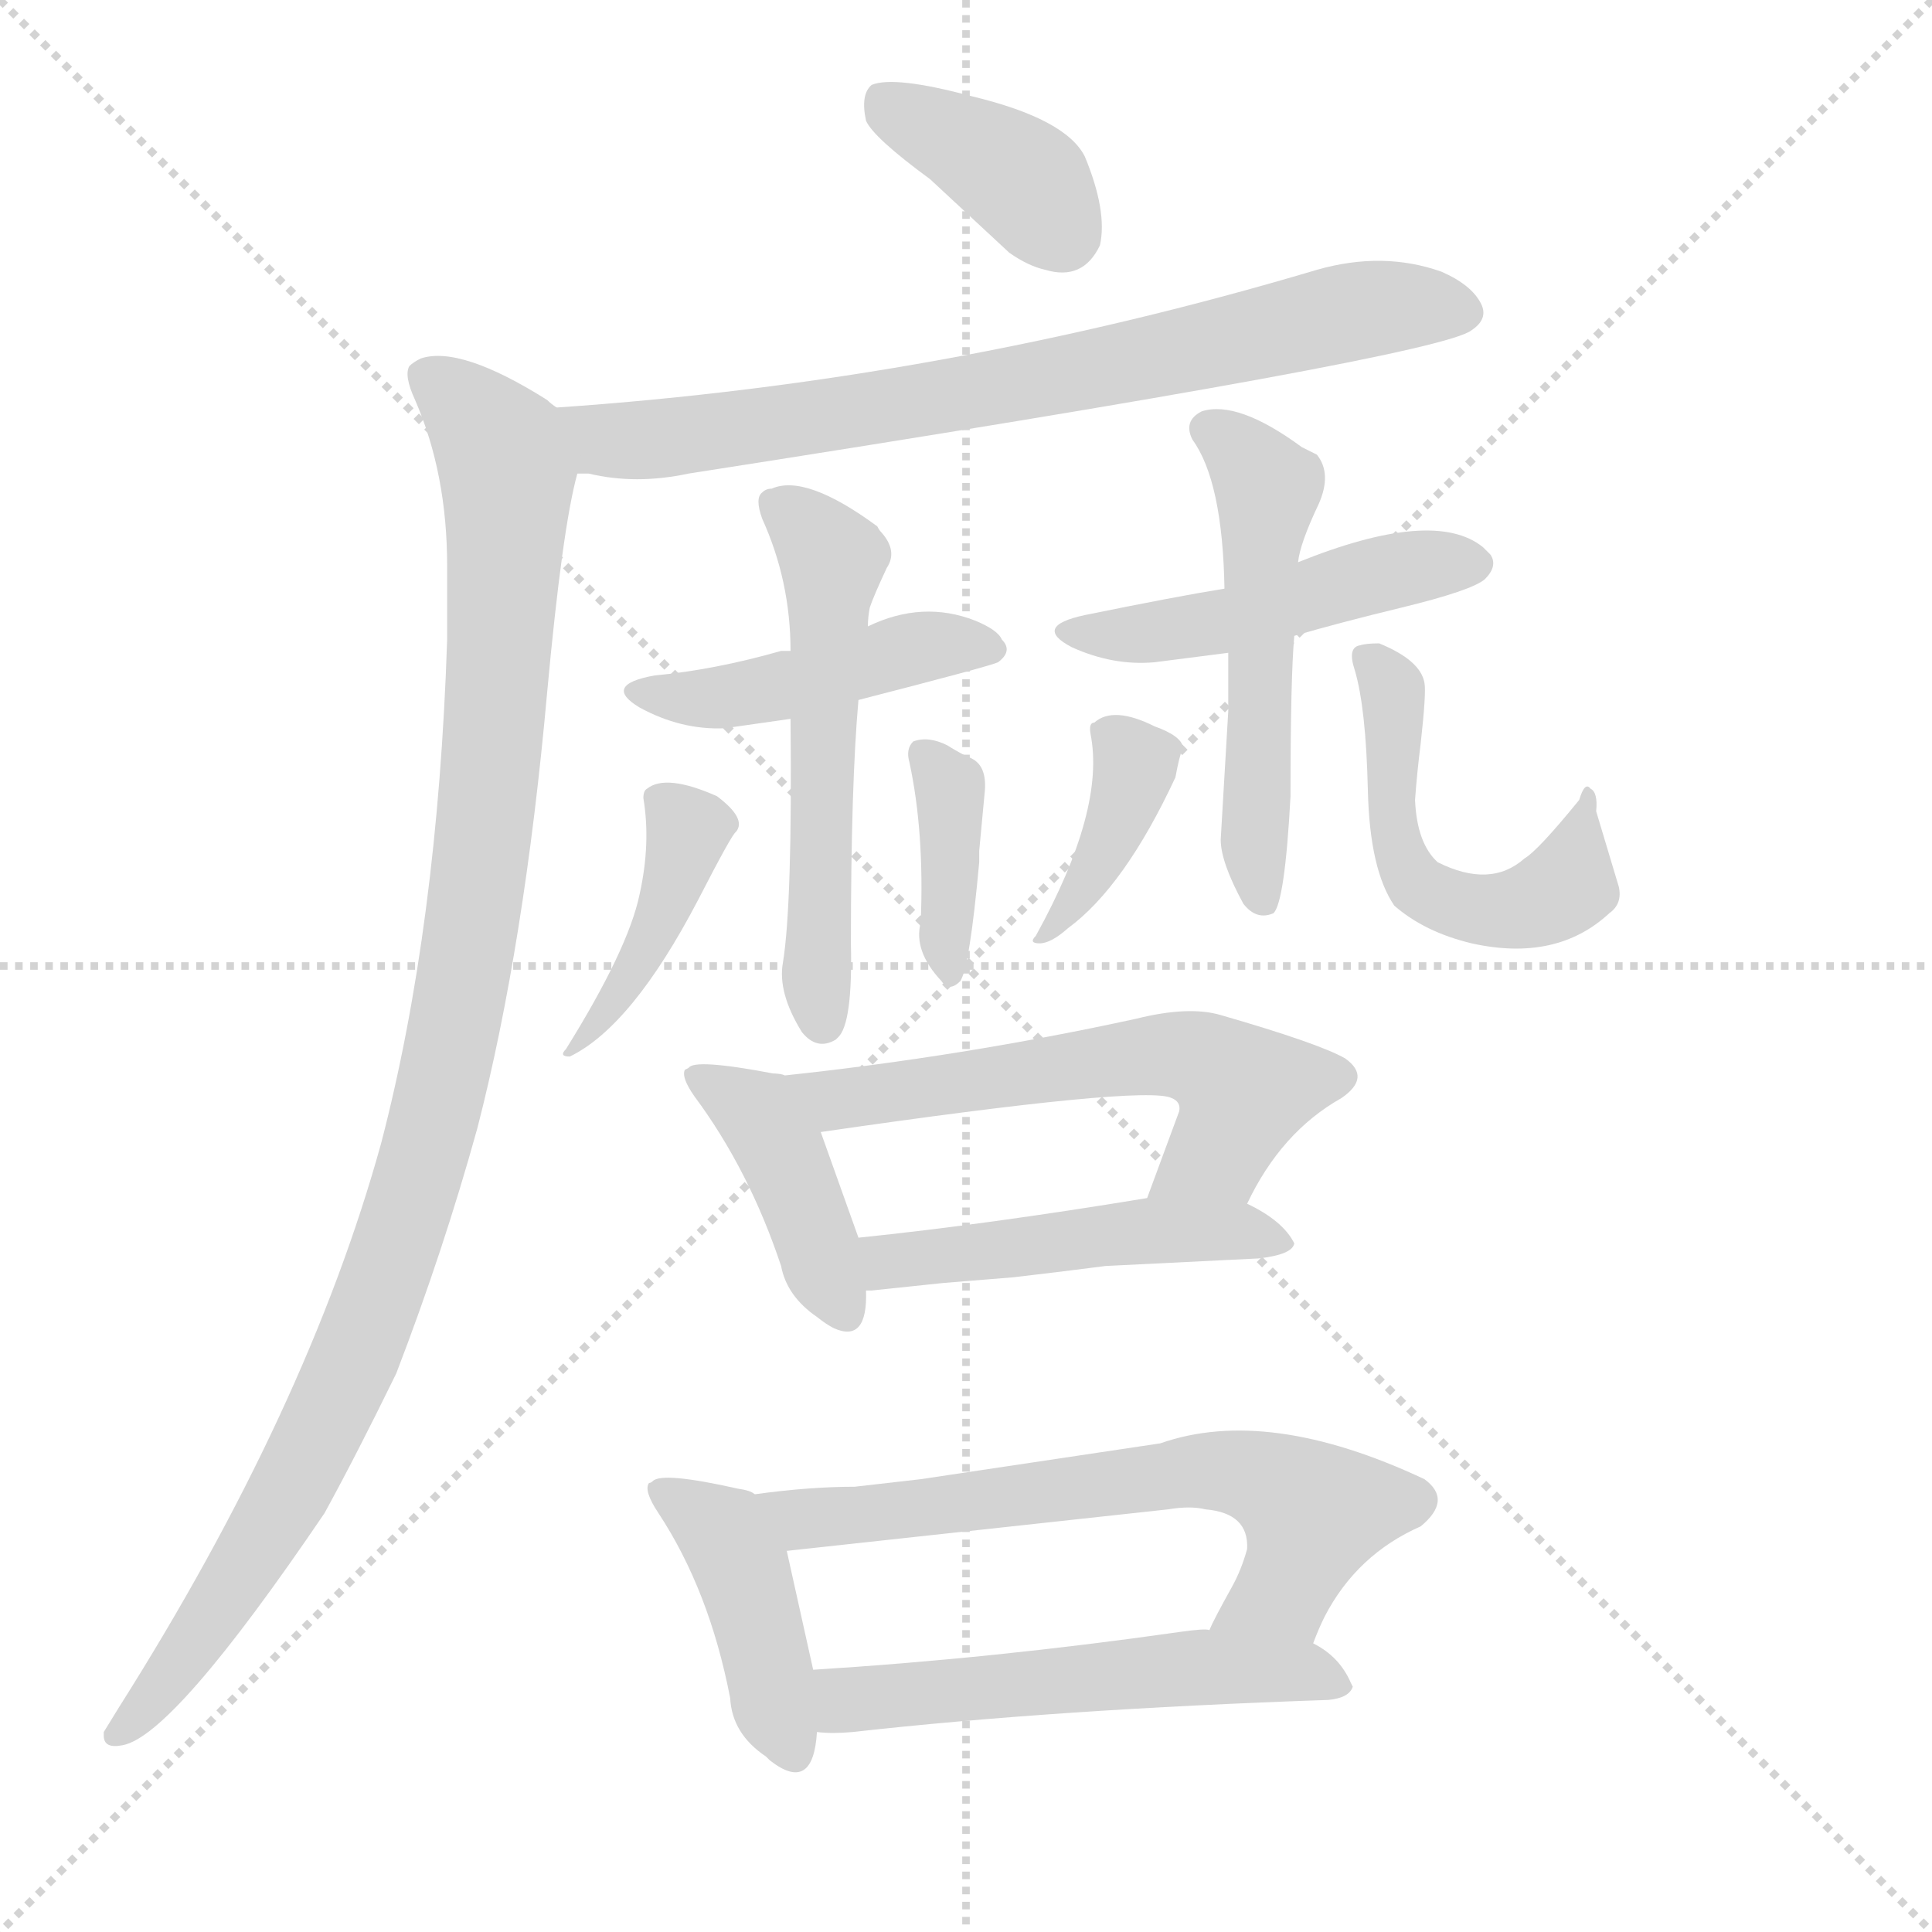 <svg version="1.1" viewBox="0 0 1024 1024" xmlns="http://www.w3.org/2000/svg">
  <g stroke="lightgray" stroke-dasharray="1,1" stroke-width="1" transform="scale(4, 4)">
    <line x1="0" y1="0" x2="256" y2="256"></line>
    <line x1="256" y1="0" x2="0" y2="256"></line>
    <line x1="128" y1="0" x2="128" y2="256"></line>
    <line x1="0" y1="128" x2="256" y2="128"></line>
  </g>
  <g transform="scale(1, -1) translate(0, -900)">
    <style type="text/css">
      
        @keyframes keyframes0 {
          from {
            stroke: red;
            stroke-dashoffset: 377;
            stroke-width: 128;
          }
          55% {
            animation-timing-function: step-end;
            stroke: red;
            stroke-dashoffset: 0;
            stroke-width: 128;
          }
          to {
            stroke: black;
            stroke-width: 1024;
          }
        }
        #make-me-a-hanzi-animation-0 {
          animation: keyframes0 0.557s both;
          animation-delay: 0s;
          animation-timing-function: linear;
        }
      
        @keyframes keyframes1 {
          from {
            stroke: red;
            stroke-dashoffset: 735;
            stroke-width: 128;
          }
          71% {
            animation-timing-function: step-end;
            stroke: red;
            stroke-dashoffset: 0;
            stroke-width: 128;
          }
          to {
            stroke: black;
            stroke-width: 1024;
          }
        }
        #make-me-a-hanzi-animation-1 {
          animation: keyframes1 0.848s both;
          animation-delay: 0.557s;
          animation-timing-function: linear;
        }
      
        @keyframes keyframes2 {
          from {
            stroke: red;
            stroke-dashoffset: 1042;
            stroke-width: 128;
          }
          77% {
            animation-timing-function: step-end;
            stroke: red;
            stroke-dashoffset: 0;
            stroke-width: 128;
          }
          to {
            stroke: black;
            stroke-width: 1024;
          }
        }
        #make-me-a-hanzi-animation-2 {
          animation: keyframes2 1.098s both;
          animation-delay: 1.405s;
          animation-timing-function: linear;
        }
      
        @keyframes keyframes3 {
          from {
            stroke: red;
            stroke-dashoffset: 443;
            stroke-width: 128;
          }
          59% {
            animation-timing-function: step-end;
            stroke: red;
            stroke-dashoffset: 0;
            stroke-width: 128;
          }
          to {
            stroke: black;
            stroke-width: 1024;
          }
        }
        #make-me-a-hanzi-animation-3 {
          animation: keyframes3 0.611s both;
          animation-delay: 2.503s;
          animation-timing-function: linear;
        }
      
        @keyframes keyframes4 {
          from {
            stroke: red;
            stroke-dashoffset: 546;
            stroke-width: 128;
          }
          64% {
            animation-timing-function: step-end;
            stroke: red;
            stroke-dashoffset: 0;
            stroke-width: 128;
          }
          to {
            stroke: black;
            stroke-width: 1024;
          }
        }
        #make-me-a-hanzi-animation-4 {
          animation: keyframes4 0.694s both;
          animation-delay: 3.113s;
          animation-timing-function: linear;
        }
      
        @keyframes keyframes5 {
          from {
            stroke: red;
            stroke-dashoffset: 397;
            stroke-width: 128;
          }
          56% {
            animation-timing-function: step-end;
            stroke: red;
            stroke-dashoffset: 0;
            stroke-width: 128;
          }
          to {
            stroke: black;
            stroke-width: 1024;
          }
        }
        #make-me-a-hanzi-animation-5 {
          animation: keyframes5 0.573s both;
          animation-delay: 3.808s;
          animation-timing-function: linear;
        }
      
        @keyframes keyframes6 {
          from {
            stroke: red;
            stroke-dashoffset: 374;
            stroke-width: 128;
          }
          55% {
            animation-timing-function: step-end;
            stroke: red;
            stroke-dashoffset: 0;
            stroke-width: 128;
          }
          to {
            stroke: black;
            stroke-width: 1024;
          }
        }
        #make-me-a-hanzi-animation-6 {
          animation: keyframes6 0.554s both;
          animation-delay: 4.381s;
          animation-timing-function: linear;
        }
      
        @keyframes keyframes7 {
          from {
            stroke: red;
            stroke-dashoffset: 473;
            stroke-width: 128;
          }
          61% {
            animation-timing-function: step-end;
            stroke: red;
            stroke-dashoffset: 0;
            stroke-width: 128;
          }
          to {
            stroke: black;
            stroke-width: 1024;
          }
        }
        #make-me-a-hanzi-animation-7 {
          animation: keyframes7 0.635s both;
          animation-delay: 4.935s;
          animation-timing-function: linear;
        }
      
        @keyframes keyframes8 {
          from {
            stroke: red;
            stroke-dashoffset: 518;
            stroke-width: 128;
          }
          63% {
            animation-timing-function: step-end;
            stroke: red;
            stroke-dashoffset: 0;
            stroke-width: 128;
          }
          to {
            stroke: black;
            stroke-width: 1024;
          }
        }
        #make-me-a-hanzi-animation-8 {
          animation: keyframes8 0.672s both;
          animation-delay: 5.57s;
          animation-timing-function: linear;
        }
      
        @keyframes keyframes9 {
          from {
            stroke: red;
            stroke-dashoffset: 381;
            stroke-width: 128;
          }
          55% {
            animation-timing-function: step-end;
            stroke: red;
            stroke-dashoffset: 0;
            stroke-width: 128;
          }
          to {
            stroke: black;
            stroke-width: 1024;
          }
        }
        #make-me-a-hanzi-animation-9 {
          animation: keyframes9 0.56s both;
          animation-delay: 6.242s;
          animation-timing-function: linear;
        }
      
        @keyframes keyframes10 {
          from {
            stroke: red;
            stroke-dashoffset: 513;
            stroke-width: 128;
          }
          63% {
            animation-timing-function: step-end;
            stroke: red;
            stroke-dashoffset: 0;
            stroke-width: 128;
          }
          to {
            stroke: black;
            stroke-width: 1024;
          }
        }
        #make-me-a-hanzi-animation-10 {
          animation: keyframes10 0.667s both;
          animation-delay: 6.802s;
          animation-timing-function: linear;
        }
      
        @keyframes keyframes11 {
          from {
            stroke: red;
            stroke-dashoffset: 407;
            stroke-width: 128;
          }
          57% {
            animation-timing-function: step-end;
            stroke: red;
            stroke-dashoffset: 0;
            stroke-width: 128;
          }
          to {
            stroke: black;
            stroke-width: 1024;
          }
        }
        #make-me-a-hanzi-animation-11 {
          animation: keyframes11 0.581s both;
          animation-delay: 7.469s;
          animation-timing-function: linear;
        }
      
        @keyframes keyframes12 {
          from {
            stroke: red;
            stroke-dashoffset: 573;
            stroke-width: 128;
          }
          65% {
            animation-timing-function: step-end;
            stroke: red;
            stroke-dashoffset: 0;
            stroke-width: 128;
          }
          to {
            stroke: black;
            stroke-width: 1024;
          }
        }
        #make-me-a-hanzi-animation-12 {
          animation: keyframes12 0.716s both;
          animation-delay: 8.05s;
          animation-timing-function: linear;
        }
      
        @keyframes keyframes13 {
          from {
            stroke: red;
            stroke-dashoffset: 479;
            stroke-width: 128;
          }
          61% {
            animation-timing-function: step-end;
            stroke: red;
            stroke-dashoffset: 0;
            stroke-width: 128;
          }
          to {
            stroke: black;
            stroke-width: 1024;
          }
        }
        #make-me-a-hanzi-animation-13 {
          animation: keyframes13 0.64s both;
          animation-delay: 8.767s;
          animation-timing-function: linear;
        }
      
        @keyframes keyframes14 {
          from {
            stroke: red;
            stroke-dashoffset: 418;
            stroke-width: 128;
          }
          58% {
            animation-timing-function: step-end;
            stroke: red;
            stroke-dashoffset: 0;
            stroke-width: 128;
          }
          to {
            stroke: black;
            stroke-width: 1024;
          }
        }
        #make-me-a-hanzi-animation-14 {
          animation: keyframes14 0.59s both;
          animation-delay: 9.407s;
          animation-timing-function: linear;
        }
      
        @keyframes keyframes15 {
          from {
            stroke: red;
            stroke-dashoffset: 635;
            stroke-width: 128;
          }
          67% {
            animation-timing-function: step-end;
            stroke: red;
            stroke-dashoffset: 0;
            stroke-width: 128;
          }
          to {
            stroke: black;
            stroke-width: 1024;
          }
        }
        #make-me-a-hanzi-animation-15 {
          animation: keyframes15 0.767s both;
          animation-delay: 9.997s;
          animation-timing-function: linear;
        }
      
        @keyframes keyframes16 {
          from {
            stroke: red;
            stroke-dashoffset: 535;
            stroke-width: 128;
          }
          64% {
            animation-timing-function: step-end;
            stroke: red;
            stroke-dashoffset: 0;
            stroke-width: 128;
          }
          to {
            stroke: black;
            stroke-width: 1024;
          }
        }
        #make-me-a-hanzi-animation-16 {
          animation: keyframes16 0.685s both;
          animation-delay: 10.764s;
          animation-timing-function: linear;
        }
      
    </style>
    
      <path d="M 493 805 L 535 766 Q 545 759 554 757 Q 574 751 583 770 Q 587 788 575 817 Q 565 837 515 849 Q 474 860 462 855 Q 456 850 459 836 Q 463 827 493 805 Z" fill="lightgray"></path>
    
      <path d="M 306 649 Q 308 649 312 649 Q 337 643 365 649 Q 763 711 780 725 Q 789 731 785 739 Q 780 749 764 756 Q 733 767 698 757 Q 500 698 295 684 C 265 682 276 653 306 649 Z" fill="lightgray"></path>
    
      <path d="M 295 684 Q 292 686 290 688 Q 244 717 223 710 Q 219 708 217 706 Q 214 701 220 688 Q 237 649 237 600 Q 237 574 237 561 Q 232 409 202 294 Q 163 153 63 -5 L 55 -18 L 55 -20 Q 55 -27 65 -25 Q 92 -20 172 98 Q 189 129 210 172 Q 235 237 253 302 Q 278 399 290 533 Q 298 620 306 649 C 311 674 311 674 295 684 Z" fill="lightgray"></path>
    
      <path d="M 455 529 Q 525 547 529 549 Q 537 555 531 561 Q 529 566 517 571 Q 489 582 460 568 L 419 555 Q 417 555 414 555 Q 379 545 347 542 Q 319 537 339 525 Q 361 513 384 514 L 419 519 L 455 529 Z" fill="lightgray"></path>
    
      <path d="M 419 519 Q 420 421 415 390 Q 412 374 425 353 Q 433 343 443 349 L 444 350 Q 452 357 451 400 Q 451 484 455 529 L 460 568 Q 460 573 461 578 Q 463 584 470 599 Q 476 608 467 618 Q 466 619 465 621 Q 427 649 409 641 Q 406 641 404 639 Q 400 636 404 625 Q 419 592 419 555 L 419 519 Z" fill="lightgray"></path>
    
      <path d="M 343 482 Q 341 481 341 477 Q 345 453 339 426 Q 333 397 300 344 Q 296 340 302 340 Q 335 356 370 423 Q 388 458 390 459 Q 396 466 380 478 Q 353 490 343 482 Z" fill="lightgray"></path>
    
      <path d="M 484 507 Q 480 503 482 496 Q 490 459 488 411 Q 484 396 499 380 Q 503 374 509 380 Q 514 388 519 443 L 519 449 L 522 481 Q 523 494 515 498 Q 510 500 502 505 Q 492 510 484 507 Z" fill="lightgray"></path>
    
      <path d="M 686 563 Q 710 570 743 578 Q 780 587 787 593 Q 794 600 790 606 L 786 610 Q 760 631 688 602 L 649 588 Q 624 584 575 574 Q 547 568 568 557 Q 590 547 612 549 L 651 554 L 686 563 Z" fill="lightgray"></path>
    
      <path d="M 651 554 Q 651 537 651 523 L 647 455 Q 647 443 659 421 Q 666 412 675 416 Q 681 422 684 478 Q 684 541 686 563 L 688 602 Q 689 612 699 633 Q 706 649 698 659 L 690 663 Q 656 688 637 682 Q 627 677 632 667 Q 648 645 649 588 L 651 554 Z" fill="lightgray"></path>
    
      <path d="M 580 517 Q 577 517 578 511 Q 586 471 549 404 Q 545 400 551 400 Q 557 400 566 408 Q 596 430 623 488 Q 625 499 627 504 Q 626 510 612 515 Q 590 526 580 517 Z" fill="lightgray"></path>
    
      <path d="M 718 545 Q 724 525 725 481 Q 726 439 739 420 Q 755 406 780 400 Q 825 390 853 416 Q 860 421 858 430 L 846 470 Q 847 480 843 482 Q 840 486 837 476 Q 815 449 808 445 Q 790 429 762 443 Q 751 453 750 476 Q 751 490 753 506 Q 756 533 755 538 Q 753 550 731 559 Q 724 559 721 558 Q 714 557 718 545 Z" fill="lightgray"></path>
    
      <path d="M 410 331 Q 368 339 365 334 L 363 333 Q 361 329 368 319 Q 397 280 414 229 Q 417 213 433 202 Q 438 198 442 196 Q 460 188 459 216 L 455 244 L 435 300 C 425 328 425 328 410 331 Z" fill="lightgray"></path>
    
      <path d="M 661 262 Q 679 300 711 318 Q 727 329 713 339 Q 699 347 647 362 Q 630 367 602 360 Q 510 340 416 330 Q 414 331 410 331 C 380 332 405 296 435 300 Q 607 325 621 318 Q 626 316 625 311 L 608 265 C 598 237 647 235 661 262 Z" fill="lightgray"></path>
    
      <path d="M 459 216 L 462 216 L 500 220 L 537 223 Q 563 226 586 229 L 667 233 Q 685 235 686 241 Q 680 253 661 262 L 608 265 Q 523 251 455 244 C 425 241 429 214 459 216 Z" fill="lightgray"></path>
    
      <path d="M 400 108 Q 398 110 391 111 Q 351 120 346 115 Q 345 114 344 114 Q 341 110 349 98 Q 376 57 387 0 Q 388 -19 406 -31 L 408 -33 Q 431 -51 433 -18 L 431 15 L 417 78 C 411 103 411 103 400 108 Z" fill="lightgray"></path>
    
      <path d="M 453 112 Q 429 112 400 108 C 370 104 387 75 417 78 L 619 100 Q 631 102 639 100 Q 662 98 661 79 Q 658 68 653 59 Q 643 41 641 36 C 628 9 684 1 696 29 Q 699 37 702 43 Q 719 76 753 91 Q 770 105 755 116 Q 672 155 615 135 L 488 116 L 453 112 Z" fill="lightgray"></path>
    
      <path d="M 433 -18 Q 441 -19 452 -18 Q 559 -6 704 -1 Q 715 0 717 6 L 716 8 Q 710 22 696 29 L 641 36 Q 639 37 625 35 Q 527 21 431 15 C 401 13 403 -16 433 -18 Z" fill="lightgray"></path>
    
    
      <clipPath id="make-me-a-hanzi-clip-0">
        <path d="M 493 805 L 535 766 Q 545 759 554 757 Q 574 751 583 770 Q 587 788 575 817 Q 565 837 515 849 Q 474 860 462 855 Q 456 850 459 836 Q 463 827 493 805 Z"></path>
      </clipPath>
      <path clip-path="url(#make-me-a-hanzi-clip-0)" d="M 467 848 L 530 813 L 549 798 L 562 777" fill="none" id="make-me-a-hanzi-animation-0" stroke-dasharray="249 498" stroke-linecap="round"></path>
    
      <clipPath id="make-me-a-hanzi-clip-1">
        <path d="M 306 649 Q 308 649 312 649 Q 337 643 365 649 Q 763 711 780 725 Q 789 731 785 739 Q 780 749 764 756 Q 733 767 698 757 Q 500 698 295 684 C 265 682 276 653 306 649 Z"></path>
      </clipPath>
      <path clip-path="url(#make-me-a-hanzi-clip-1)" d="M 303 680 L 332 666 L 377 668 L 594 706 L 721 736 L 772 736" fill="none" id="make-me-a-hanzi-animation-1" stroke-dasharray="607 1214" stroke-linecap="round"></path>
    
      <clipPath id="make-me-a-hanzi-clip-2">
        <path d="M 295 684 Q 292 686 290 688 Q 244 717 223 710 Q 219 708 217 706 Q 214 701 220 688 Q 237 649 237 600 Q 237 574 237 561 Q 232 409 202 294 Q 163 153 63 -5 L 55 -18 L 55 -20 Q 55 -27 65 -25 Q 92 -20 172 98 Q 189 129 210 172 Q 235 237 253 302 Q 278 399 290 533 Q 298 620 306 649 C 311 674 311 674 295 684 Z"></path>
      </clipPath>
      <path clip-path="url(#make-me-a-hanzi-clip-2)" d="M 224 702 L 254 676 L 269 648 L 259 476 L 232 314 L 197 202 L 149 99 L 95 17 L 62 -19" fill="none" id="make-me-a-hanzi-animation-2" stroke-dasharray="914 1828" stroke-linecap="round"></path>
    
      <clipPath id="make-me-a-hanzi-clip-3">
        <path d="M 455 529 Q 525 547 529 549 Q 537 555 531 561 Q 529 566 517 571 Q 489 582 460 568 L 419 555 Q 417 555 414 555 Q 379 545 347 542 Q 319 537 339 525 Q 361 513 384 514 L 419 519 L 455 529 Z"></path>
      </clipPath>
      <path clip-path="url(#make-me-a-hanzi-clip-3)" d="M 341 535 L 377 529 L 495 558 L 524 556" fill="none" id="make-me-a-hanzi-animation-3" stroke-dasharray="315 630" stroke-linecap="round"></path>
    
      <clipPath id="make-me-a-hanzi-clip-4">
        <path d="M 419 519 Q 420 421 415 390 Q 412 374 425 353 Q 433 343 443 349 L 444 350 Q 452 357 451 400 Q 451 484 455 529 L 460 568 Q 460 573 461 578 Q 463 584 470 599 Q 476 608 467 618 Q 466 619 465 621 Q 427 649 409 641 Q 406 641 404 639 Q 400 636 404 625 Q 419 592 419 555 L 419 519 Z"></path>
      </clipPath>
      <path clip-path="url(#make-me-a-hanzi-clip-4)" d="M 410 632 L 442 604 L 434 470 L 436 357" fill="none" id="make-me-a-hanzi-animation-4" stroke-dasharray="418 836" stroke-linecap="round"></path>
    
      <clipPath id="make-me-a-hanzi-clip-5">
        <path d="M 343 482 Q 341 481 341 477 Q 345 453 339 426 Q 333 397 300 344 Q 296 340 302 340 Q 335 356 370 423 Q 388 458 390 459 Q 396 466 380 478 Q 353 490 343 482 Z"></path>
      </clipPath>
      <path clip-path="url(#make-me-a-hanzi-clip-5)" d="M 350 476 L 364 459 L 361 440 L 338 387 L 313 353" fill="none" id="make-me-a-hanzi-animation-5" stroke-dasharray="269 538" stroke-linecap="round"></path>
    
      <clipPath id="make-me-a-hanzi-clip-6">
        <path d="M 484 507 Q 480 503 482 496 Q 490 459 488 411 Q 484 396 499 380 Q 503 374 509 380 Q 514 388 519 443 L 519 449 L 522 481 Q 523 494 515 498 Q 510 500 502 505 Q 492 510 484 507 Z"></path>
      </clipPath>
      <path clip-path="url(#make-me-a-hanzi-clip-6)" d="M 489 500 L 504 477 L 504 386" fill="none" id="make-me-a-hanzi-animation-6" stroke-dasharray="246 492" stroke-linecap="round"></path>
    
      <clipPath id="make-me-a-hanzi-clip-7">
        <path d="M 686 563 Q 710 570 743 578 Q 780 587 787 593 Q 794 600 790 606 L 786 610 Q 760 631 688 602 L 649 588 Q 624 584 575 574 Q 547 568 568 557 Q 590 547 612 549 L 651 554 L 686 563 Z"></path>
      </clipPath>
      <path clip-path="url(#make-me-a-hanzi-clip-7)" d="M 569 567 L 592 563 L 642 569 L 737 598 L 781 601" fill="none" id="make-me-a-hanzi-animation-7" stroke-dasharray="345 690" stroke-linecap="round"></path>
    
      <clipPath id="make-me-a-hanzi-clip-8">
        <path d="M 651 554 Q 651 537 651 523 L 647 455 Q 647 443 659 421 Q 666 412 675 416 Q 681 422 684 478 Q 684 541 686 563 L 688 602 Q 689 612 699 633 Q 706 649 698 659 L 690 663 Q 656 688 637 682 Q 627 677 632 667 Q 648 645 649 588 L 651 554 Z"></path>
      </clipPath>
      <path clip-path="url(#make-me-a-hanzi-clip-8)" d="M 643 672 L 659 659 L 672 637 L 665 461 L 670 422" fill="none" id="make-me-a-hanzi-animation-8" stroke-dasharray="390 780" stroke-linecap="round"></path>
    
      <clipPath id="make-me-a-hanzi-clip-9">
        <path d="M 580 517 Q 577 517 578 511 Q 586 471 549 404 Q 545 400 551 400 Q 557 400 566 408 Q 596 430 623 488 Q 625 499 627 504 Q 626 510 612 515 Q 590 526 580 517 Z"></path>
      </clipPath>
      <path clip-path="url(#make-me-a-hanzi-clip-9)" d="M 588 511 L 602 495 L 596 473 L 554 404" fill="none" id="make-me-a-hanzi-animation-9" stroke-dasharray="253 506" stroke-linecap="round"></path>
    
      <clipPath id="make-me-a-hanzi-clip-10">
        <path d="M 718 545 Q 724 525 725 481 Q 726 439 739 420 Q 755 406 780 400 Q 825 390 853 416 Q 860 421 858 430 L 846 470 Q 847 480 843 482 Q 840 486 837 476 Q 815 449 808 445 Q 790 429 762 443 Q 751 453 750 476 Q 751 490 753 506 Q 756 533 755 538 Q 753 550 731 559 Q 724 559 721 558 Q 714 557 718 545 Z"></path>
      </clipPath>
      <path clip-path="url(#make-me-a-hanzi-clip-10)" d="M 727 550 L 739 528 L 736 472 L 754 428 L 777 418 L 816 422 L 831 431 L 843 476" fill="none" id="make-me-a-hanzi-animation-10" stroke-dasharray="385 770" stroke-linecap="round"></path>
    
      <clipPath id="make-me-a-hanzi-clip-11">
        <path d="M 410 331 Q 368 339 365 334 L 363 333 Q 361 329 368 319 Q 397 280 414 229 Q 417 213 433 202 Q 438 198 442 196 Q 460 188 459 216 L 455 244 L 435 300 C 425 328 425 328 410 331 Z"></path>
      </clipPath>
      <path clip-path="url(#make-me-a-hanzi-clip-11)" d="M 367 327 L 395 316 L 413 291 L 448 208" fill="none" id="make-me-a-hanzi-animation-11" stroke-dasharray="279 558" stroke-linecap="round"></path>
    
      <clipPath id="make-me-a-hanzi-clip-12">
        <path d="M 661 262 Q 679 300 711 318 Q 727 329 713 339 Q 699 347 647 362 Q 630 367 602 360 Q 510 340 416 330 Q 414 331 410 331 C 380 332 405 296 435 300 Q 607 325 621 318 Q 626 316 625 311 L 608 265 C 598 237 647 235 661 262 Z"></path>
      </clipPath>
      <path clip-path="url(#make-me-a-hanzi-clip-12)" d="M 424 327 L 447 315 L 628 341 L 659 321 L 645 289 L 615 269" fill="none" id="make-me-a-hanzi-animation-12" stroke-dasharray="445 890" stroke-linecap="round"></path>
    
      <clipPath id="make-me-a-hanzi-clip-13">
        <path d="M 459 216 L 462 216 L 500 220 L 537 223 Q 563 226 586 229 L 667 233 Q 685 235 686 241 Q 680 253 661 262 L 608 265 Q 523 251 455 244 C 425 241 429 214 459 216 Z"></path>
      </clipPath>
      <path clip-path="url(#make-me-a-hanzi-clip-13)" d="M 461 223 L 477 233 L 602 248 L 680 242" fill="none" id="make-me-a-hanzi-animation-13" stroke-dasharray="351 702" stroke-linecap="round"></path>
    
      <clipPath id="make-me-a-hanzi-clip-14">
        <path d="M 400 108 Q 398 110 391 111 Q 351 120 346 115 Q 345 114 344 114 Q 341 110 349 98 Q 376 57 387 0 Q 388 -19 406 -31 L 408 -33 Q 431 -51 433 -18 L 431 15 L 417 78 C 411 103 411 103 400 108 Z"></path>
      </clipPath>
      <path clip-path="url(#make-me-a-hanzi-clip-14)" d="M 347 111 L 376 95 L 387 81 L 420 -25" fill="none" id="make-me-a-hanzi-animation-14" stroke-dasharray="290 580" stroke-linecap="round"></path>
    
      <clipPath id="make-me-a-hanzi-clip-15">
        <path d="M 453 112 Q 429 112 400 108 C 370 104 387 75 417 78 L 619 100 Q 631 102 639 100 Q 662 98 661 79 Q 658 68 653 59 Q 643 41 641 36 C 628 9 684 1 696 29 Q 699 37 702 43 Q 719 76 753 91 Q 770 105 755 116 Q 672 155 615 135 L 488 116 L 453 112 Z"></path>
      </clipPath>
      <path clip-path="url(#make-me-a-hanzi-clip-15)" d="M 407 106 L 426 95 L 439 95 L 626 120 L 662 118 L 695 97 L 680 56 L 648 38" fill="none" id="make-me-a-hanzi-animation-15" stroke-dasharray="507 1014" stroke-linecap="round"></path>
    
      <clipPath id="make-me-a-hanzi-clip-16">
        <path d="M 433 -18 Q 441 -19 452 -18 Q 559 -6 704 -1 Q 715 0 717 6 L 716 8 Q 710 22 696 29 L 641 36 Q 639 37 625 35 Q 527 21 431 15 C 401 13 403 -16 433 -18 Z"></path>
      </clipPath>
      <path clip-path="url(#make-me-a-hanzi-clip-16)" d="M 438 -12 L 454 0 L 633 16 L 687 15 L 710 4" fill="none" id="make-me-a-hanzi-animation-16" stroke-dasharray="407 814" stroke-linecap="round"></path>
    
  </g>
</svg>